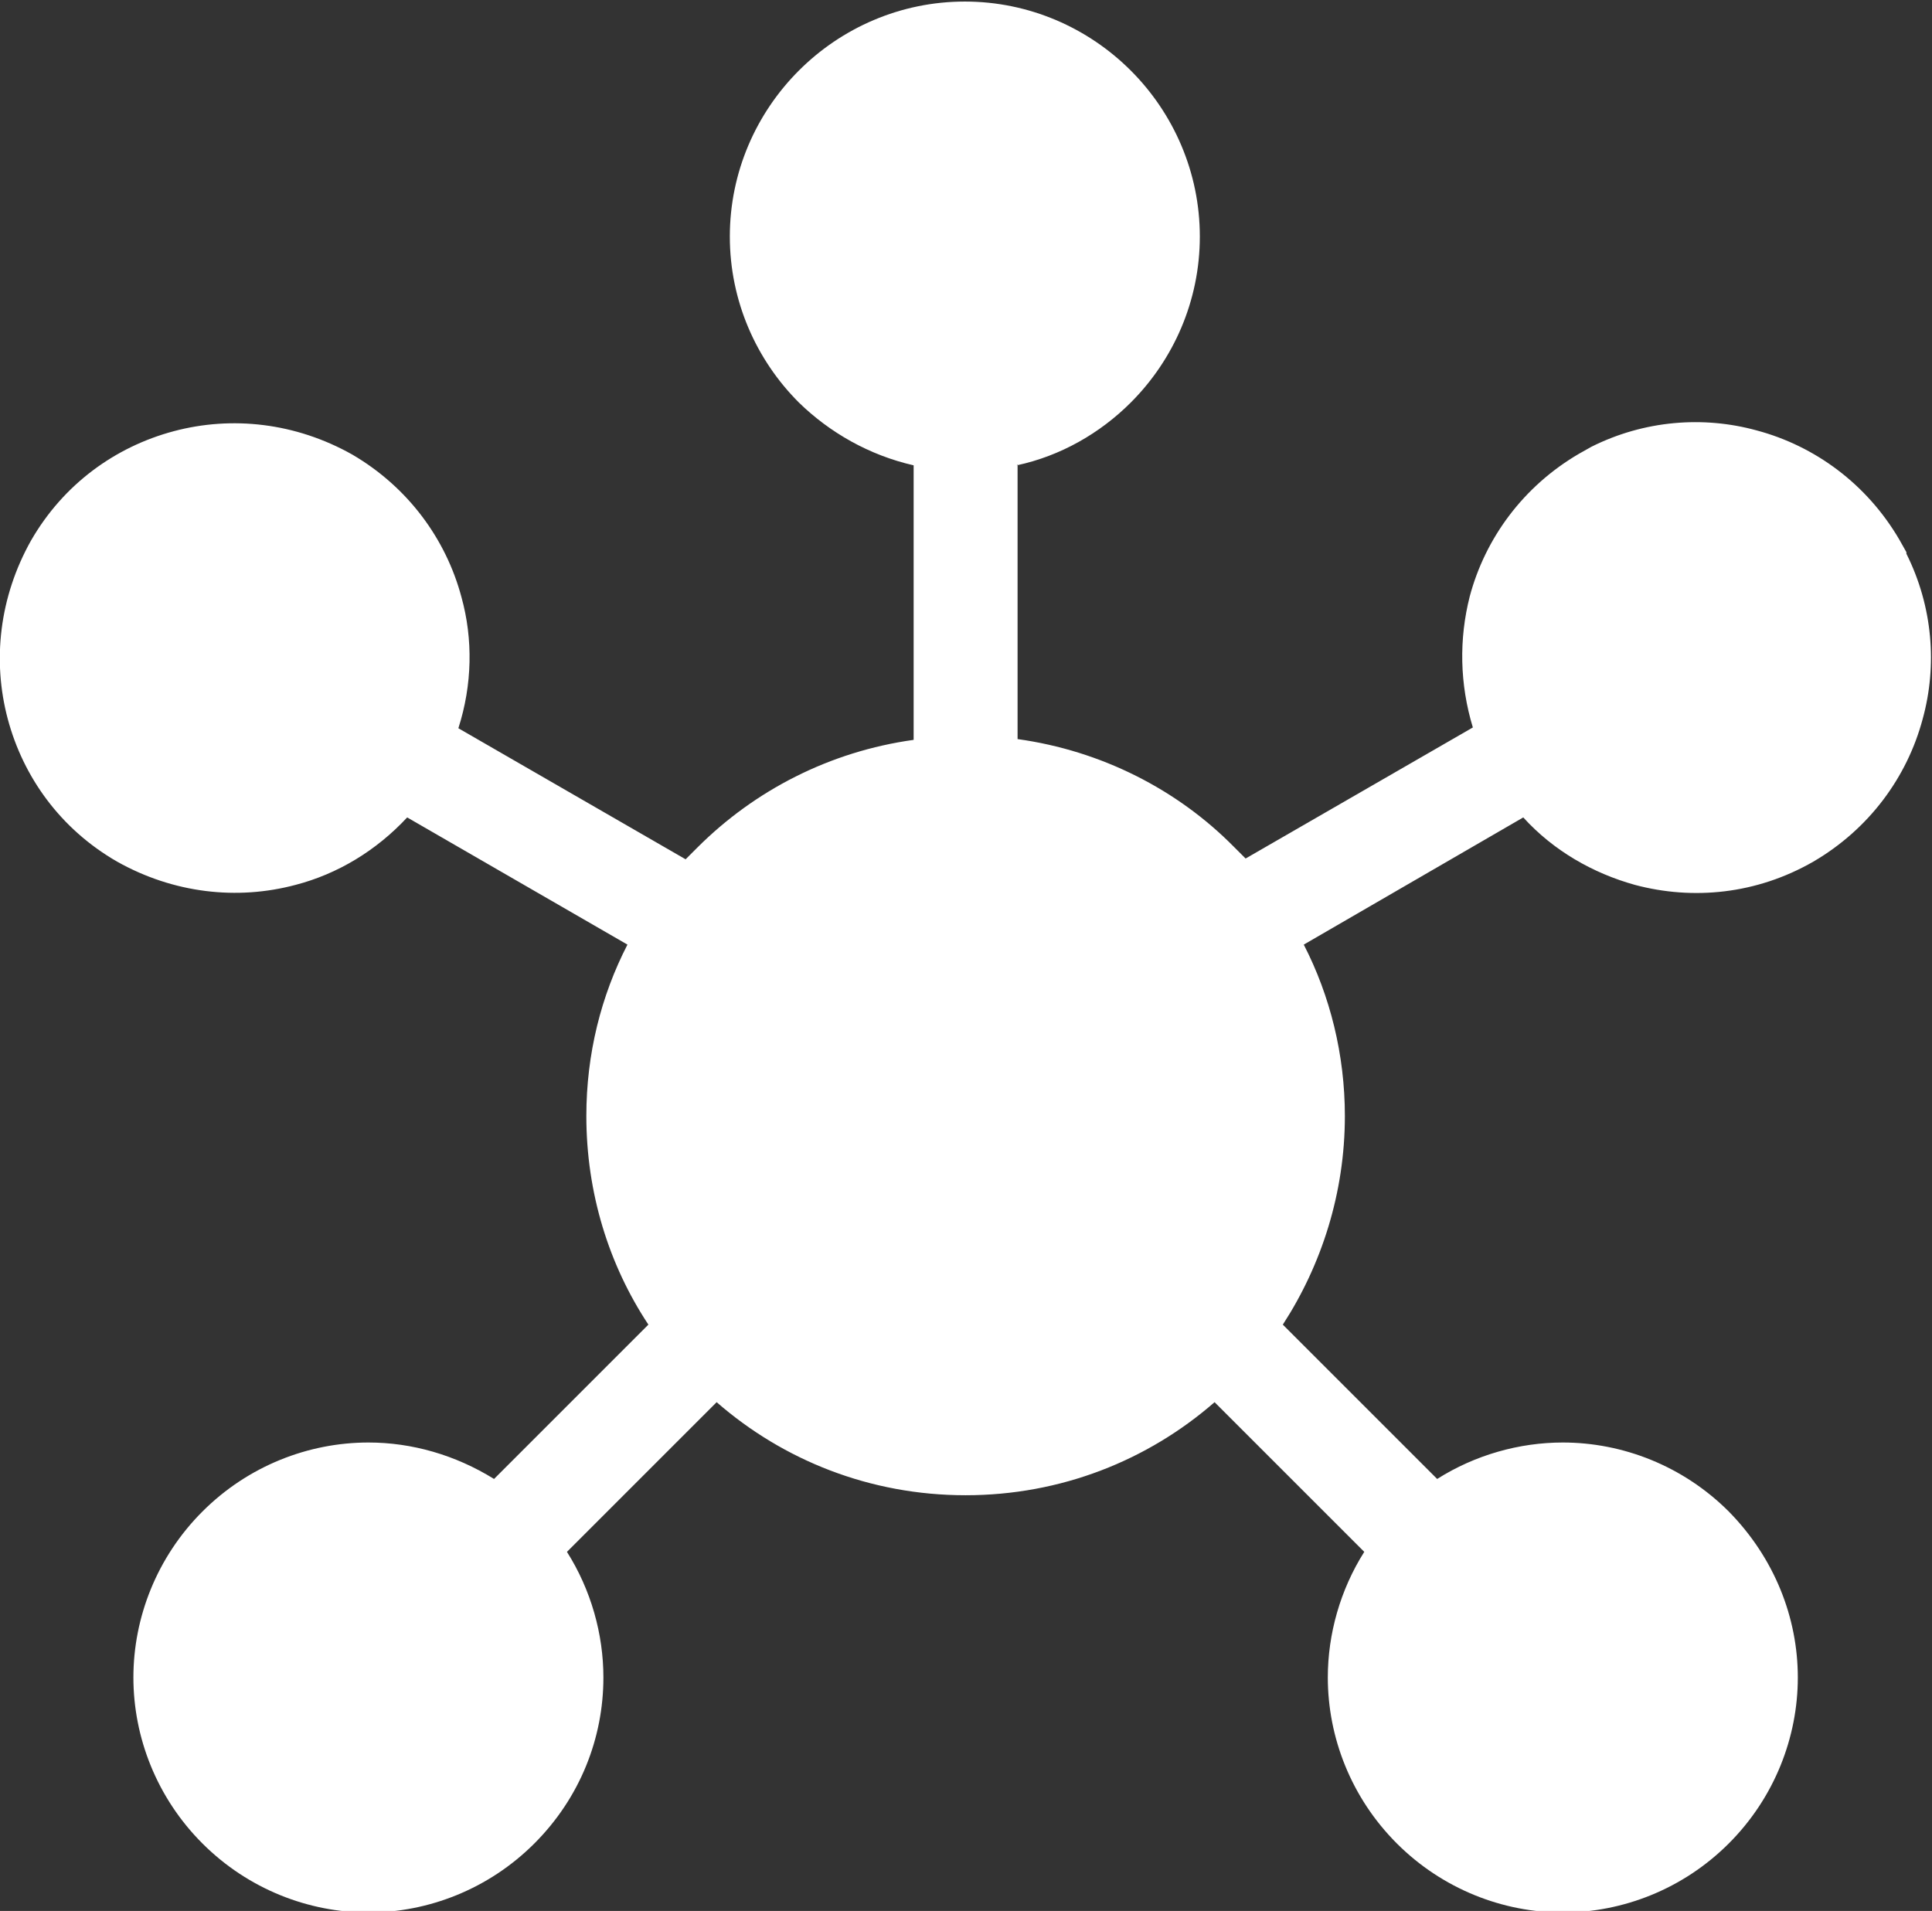 <?xml version="1.0" encoding="UTF-8"?>
<svg id="Layer_2" data-name="Layer 2" xmlns="http://www.w3.org/2000/svg" viewBox="0 0 24.91 24.64">
  <rect x="0" y="0" width="24.91" height="24.64" fill="#333333" stroke="none"/>
  <defs>
    <style>
      .cls-1 {
        fill: #fff;
        fill-rule: evenodd;
      }
    </style>
  </defs>
  <g id="Layer_1-2" data-name="Layer 1">
    <path class="cls-1" d="M13.12,5.99v3.54c1.08.15,2.06.65,2.79,1.39.05.05.1.1.15.15l2.93-1.69c-.17-.56-.18-1.14-.04-1.69.2-.75.69-1.42,1.41-1.84l.16-.09h0c.68-.34,1.44-.4,2.13-.21.75.2,1.42.69,1.84,1.41l.09.16v.02c.34.68.4,1.44.21,2.13-.2.75-.69,1.42-1.41,1.84-.73.42-1.55.5-2.3.3-.54-.15-1.05-.44-1.44-.87l-2.83,1.64c.34.66.53,1.42.53,2.21,0,.99-.3,1.92-.8,2.69l1.99,1.99c.49-.31,1.06-.47,1.62-.47.77,0,1.55.3,2.14.89h0c.59.6.89,1.37.89,2.14s-.3,1.55-.89,2.14c-.59.59-1.37.89-2.14.89s-1.55-.3-2.14-.89h0c-.59-.59-.89-1.37-.89-2.14,0-.56.16-1.13.47-1.62l-1.93-1.93c-.86.75-1.98,1.2-3.21,1.2s-2.35-.45-3.21-1.2l-1.93,1.93c.31.49.47,1.06.47,1.62,0,.78-.3,1.55-.89,2.14s-1.37.89-2.14.89-1.55-.3-2.14-.89h0c-.59-.59-.89-1.37-.89-2.14s.3-1.55.89-2.14,1.37-.89,2.14-.89c.56,0,1.12.16,1.62.47l1.99-1.99c-.51-.77-.8-1.7-.8-2.69,0-.8.19-1.55.53-2.21l-2.84-1.64c-.4.43-.9.73-1.44.87-.75.2-1.57.11-2.3-.3-.73-.42-1.21-1.09-1.41-1.84-.2-.75-.11-1.57.3-2.3.42-.73,1.09-1.21,1.84-1.41.75-.2,1.57-.11,2.3.3h0c.72.42,1.21,1.09,1.41,1.84.15.54.14,1.13-.04,1.69l2.93,1.69c.05-.05.1-.1.15-.15.74-.74,1.71-1.24,2.79-1.39v-3.54c-.57-.13-1.08-.42-1.48-.81h0c-.55-.55-.89-1.31-.89-2.14s.34-1.59.89-2.14h0c.55-.55,1.31-.89,2.14-.89s1.59.34,2.14.89h0c.55.55.89,1.31.89,2.14s-.34,1.59-.89,2.14h0c-.4.4-.91.69-1.47.81Z"/>
  </g>
</svg>